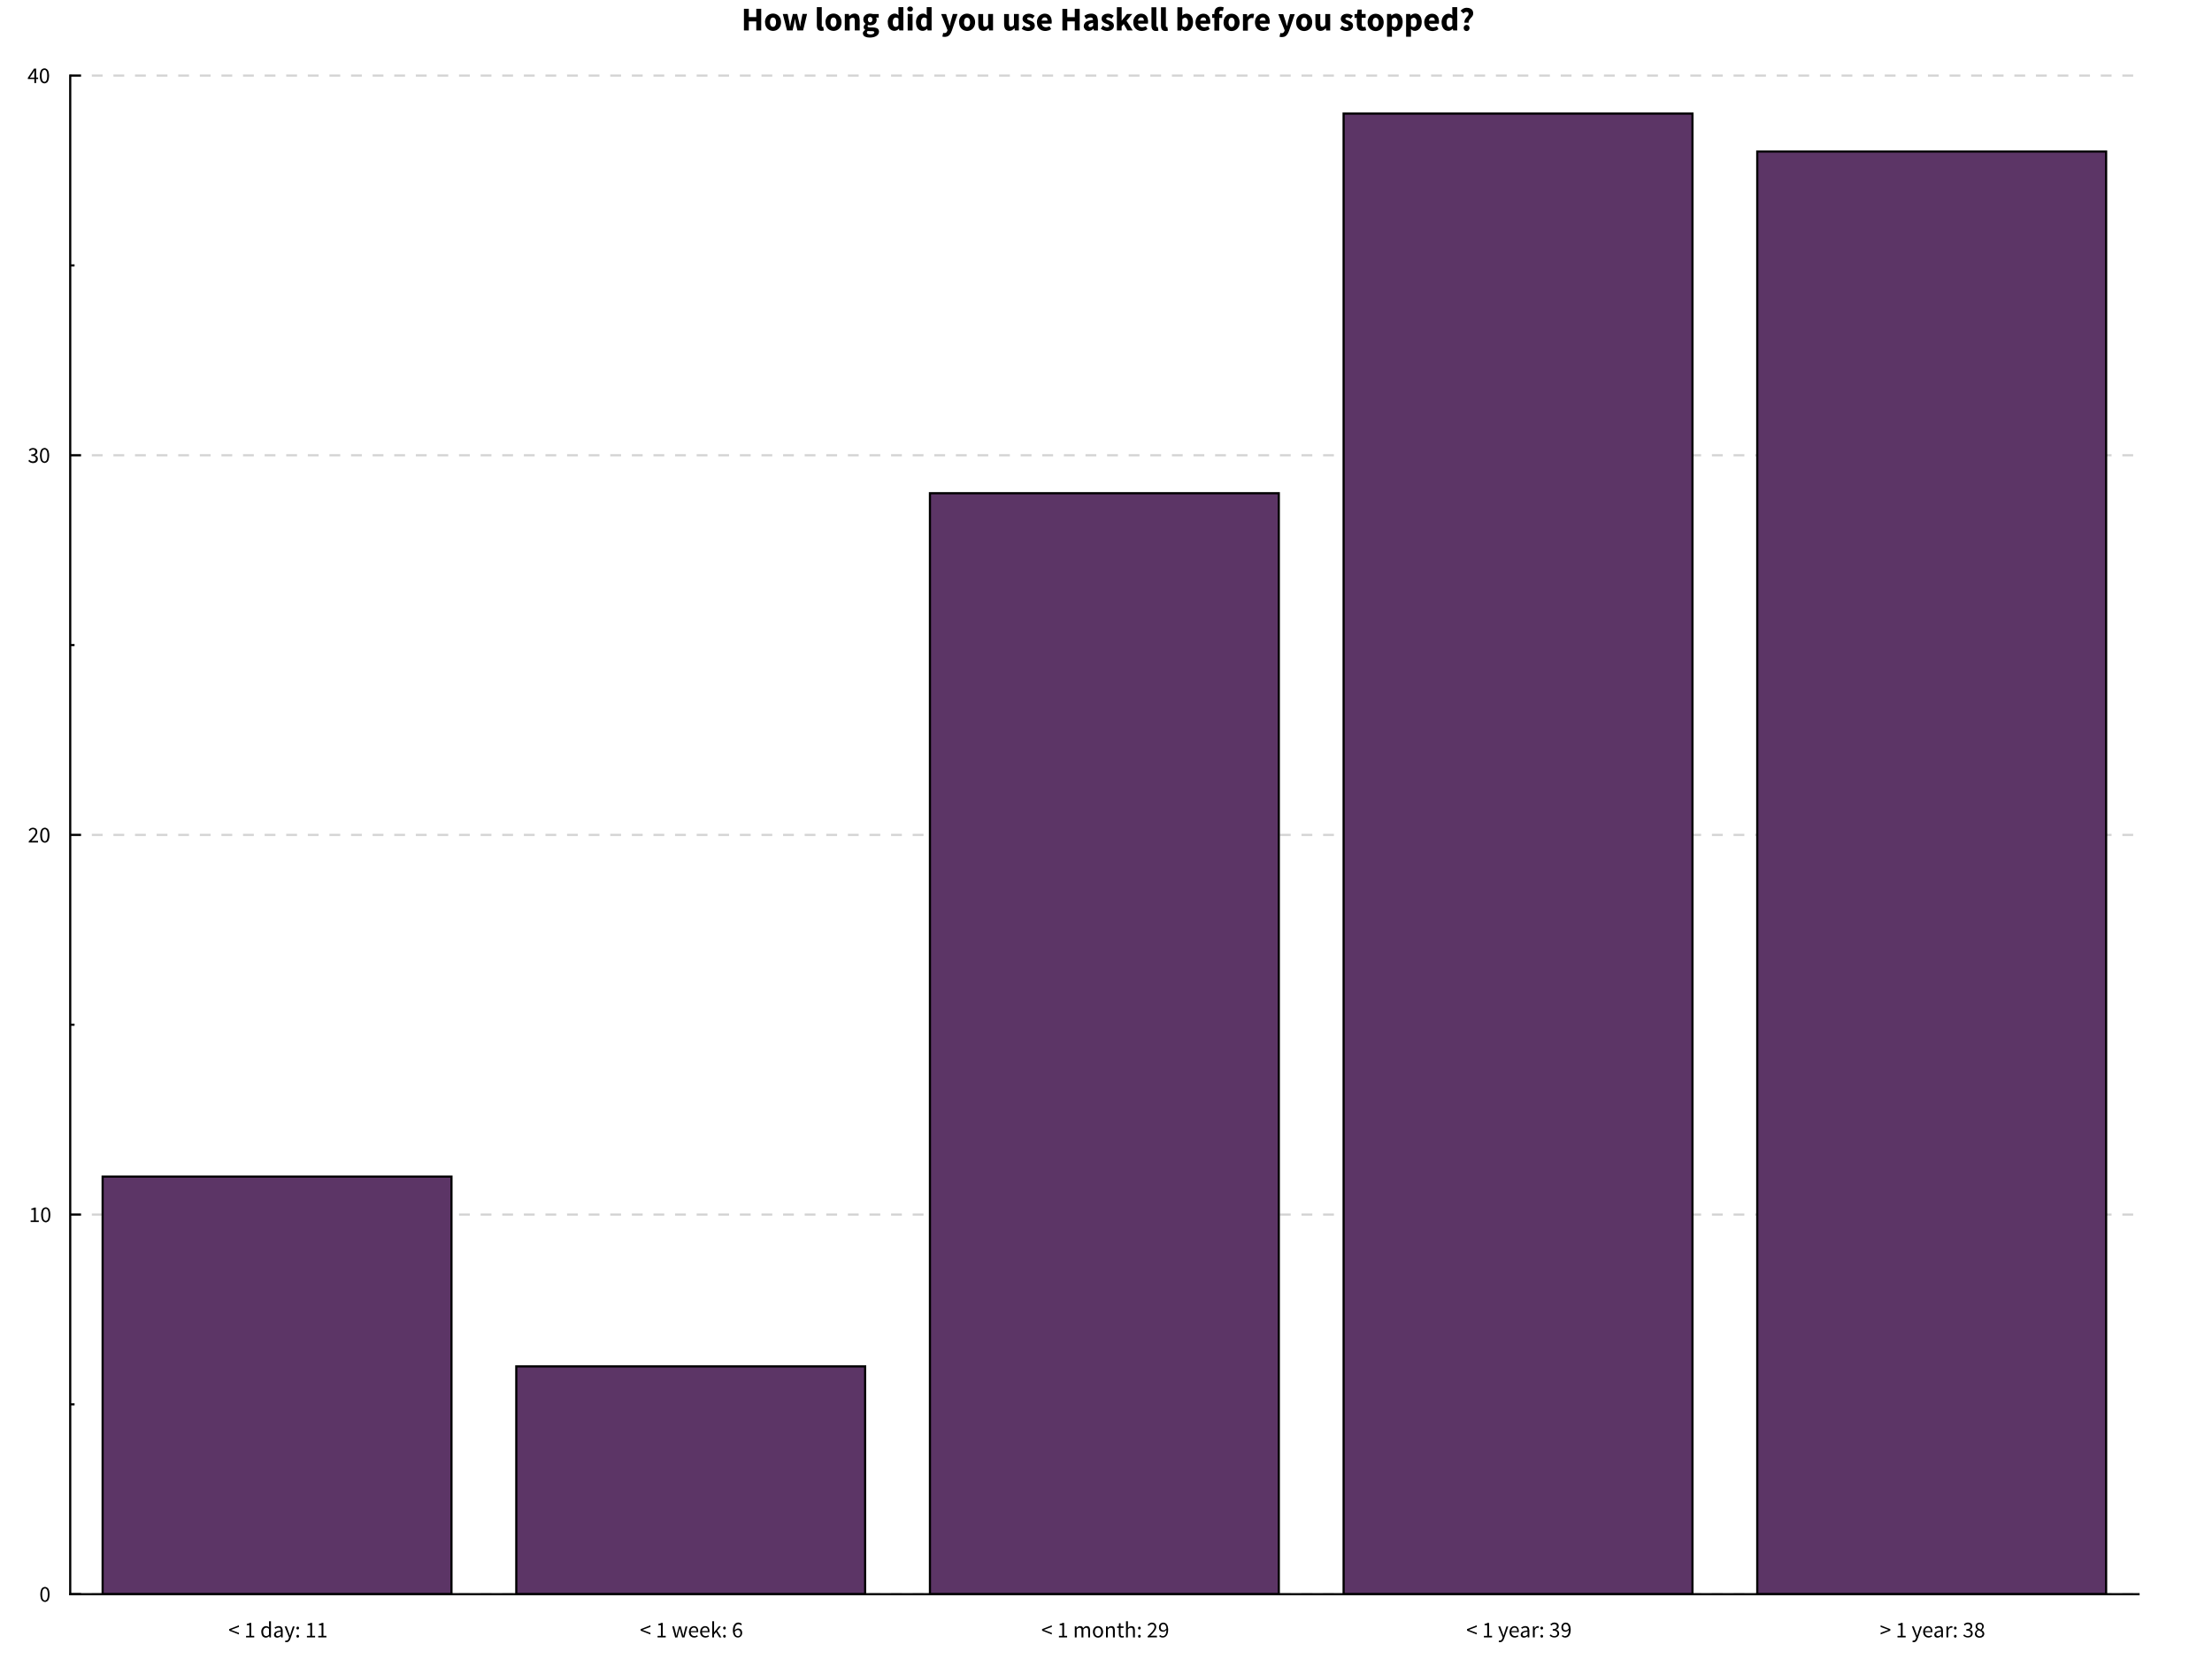 <svg xmlns="http://www.w3.org/2000/svg" stroke="#000" viewBox="0 0 1024 768" font-size="1"><path fill="#FFF" stroke="none" d="M0 0v768h1024V0z"/><path stroke="none" d="M343.196 14.102zm1.186-10.04h2.264v3.864h3.465V4.06h2.28v10.042h-2.28v-4.19h-3.46v4.19h-2.26V4.062zm9.194 10.04zm.554-3.82c0-.955.308-1.7.308-1.7.308-.748.824-1.257.824-1.257.516-.508 1.194-.777 1.194-.777.677-.27 1.4-.27 1.4-.27.725 0 1.395.27 1.395.27.67.27 1.19.777 1.19.777.52.51.83 1.256.83 1.256.31.75.31 1.71.31 1.71 0 .96-.31 1.7-.31 1.7-.3.75-.82 1.26-.82 1.26-.51.51-1.18.78-1.18.78-.67.27-1.39.27-1.39.27-.72 0-1.4-.27-1.4-.27-.68-.27-1.19-.77-1.19-.77-.51-.51-.82-1.25-.82-1.25-.3-.74-.3-1.7-.3-1.7zm0 0zm2.326 0c0 1 .346 1.586.346 1.586.347.586 1.055.586 1.055.586.693 0 1.047-.586 1.047-.586.355-.585.355-1.586.355-1.586 0-1-.36-1.586-.36-1.586-.36-.585-1.05-.585-1.05-.585-.71 0-1.06.59-1.06.59-.35.59-.35 1.59-.35 1.59zm5.544 3.82zm.37-7.64h2.248l.74 3.543c.092.57.17 1.124.17 1.124.076.55.168 1.14.168 1.14h.062c.107-.59.208-1.16.208-1.16.1-.57.238-1.11.238-1.11l.847-3.54h1.96l.87 3.54c.14.57.25 1.12.25 1.12l.23 1.14h.07c.11-.59.18-1.14.18-1.14.07-.56.18-1.13.18-1.13l.73-3.54h2.1l-1.83 7.64h-2.65l-.69-3.05c-.12-.54-.21-1.08-.21-1.08-.09-.54-.2-1.16-.2-1.16h-.06c-.11.61-.19 1.15-.19 1.15-.08.54-.19 1.08-.19 1.08l-.67 3.05h-2.59zm14.784 7.64zm1-10.796h2.265v8.516c0 .355.13.493.13.493.13.14.27.14.27.14h.13l.14-.032.28 1.68c-.19.076-.47.13-.47.13-.29.053-.67.053-.67.053-.59 0-.99-.184-.99-.184-.4-.185-.64-.516-.64-.516-.24-.33-.35-.8-.35-.8-.11-.47-.11-1.056-.11-1.056V3.306zm3.404 10.796zm.555-3.82c0-.955.308-1.7.308-1.7.31-.748.83-1.257.83-1.257.52-.508 1.2-.777 1.2-.777.68-.27 1.4-.27 1.4-.27.73 0 1.4.27 1.4.27.67.27 1.19.777 1.19.777.52.51.83 1.256.83 1.256.31.75.31 1.71.31 1.71 0 .96-.3 1.7-.3 1.7-.3.75-.82 1.26-.82 1.26-.52.51-1.19.78-1.19.78-.67.27-1.39.27-1.39.27-.72 0-1.4-.27-1.4-.27-.68-.27-1.19-.77-1.19-.77-.51-.51-.82-1.25-.82-1.25-.31-.74-.31-1.7-.31-1.7zm0 0zm2.325 0c0 1 .347 1.586.347 1.586.346.586 1.055.586 1.055.586.693 0 1.047-.586 1.047-.586.354-.585.354-1.586.354-1.586 0-1-.35-1.586-.35-1.586-.35-.585-1.04-.585-1.04-.585-.71 0-1.05.59-1.05.59-.34.59-.34 1.59-.34 1.59zm5.668 3.82zm1-7.64h1.85l.153.97h.06c.49-.46 1.07-.807 1.07-.807.58-.347 1.37-.347 1.37-.347 1.25 0 1.81.816 1.81.816.56.817.56 2.264.56 2.264v4.744h-2.27v-4.45c0-.833-.23-1.14-.23-1.14-.23-.31-.72-.31-.72-.31-.43 0-.74.194-.74.194-.31.192-.68.547-.68.547v5.16h-2.26v-7.64zm7.81 7.64zm2.386.954c0 .432.462.655.462.655.462.23 1.232.23 1.232.23.77 0 1.263-.27 1.263-.27.49-.27.49-.67.49-.67 0-.35-.3-.47-.3-.47-.3-.12-.87-.12-.87-.12h-.79c-.4 0-.65-.02-.65-.02-.25-.02-.43-.07-.43-.07-.42.37-.42.76-.42.76zm0 0zm-1.864.355c0-.92 1.094-1.54 1.094-1.54v-.06c-.308-.2-.508-.51-.508-.51-.2-.3-.2-.78-.2-.78 0-.41.246-.79.246-.79.246-.37.616-.64.616-.64v-.06c-.4-.28-.716-.79-.716-.79-.316-.51-.316-1.19-.316-1.19 0-.69.262-1.21.262-1.21.262-.51.7-.86.7-.86.44-.35 1.01-.51 1.01-.51.57-.17 1.185-.17 1.185-.17.68 0 1.19.19 1.19.19h2.79v1.64h-1.21c.11.17.18.44.18.44.07.27.07.57.07.57 0 .67-.23 1.15-.23 1.15-.23.48-.64.8-.64.8-.4.31-.95.47-.95.47-.54.15-1.18.15-1.18.15-.44 0-.92-.15-.92-.15-.15.13-.21.25-.21.25-.06.12-.06.33-.06.33 0 .29.26.43.26.43.26.14.9.14.9.14h1.2c1.42 0 2.17.45 2.17.45.75.46.75 1.49.75 1.49 0 .6-.3 1.1-.3 1.1-.3.5-.85.86-.85.86-.55.36-1.34.57-1.34.57-.78.21-1.77.21-1.77.21-.68 0-1.25-.12-1.25-.12-.58-.11-1.01-.35-1.01-.35-.44-.23-.68-.6-.68-.6-.24-.37-.24-.87-.24-.87zm0 0zm3.373-5.09c.45 0 .75-.31.75-.31.3-.31.3-.96.3-.96 0-.6-.3-.91-.3-.91-.3-.31-.74-.31-.74-.31-.44 0-.74.31-.74.31-.3.31-.3.93-.3.93 0 .65.3.96.3.96.3.32.75.32.75.32zm7.54 3.79zm.6-3.82c0-.94.27-1.68.27-1.68.27-.74.71-1.25.71-1.25.44-.51 1.02-.79 1.02-.79.58-.27 1.18-.27 1.18-.27.65 0 1.06.22 1.06.22.42.22.82.59.82.59l-.09-1.17V3.31h2.27V14.1h-1.85l-.15-.754h-.06c-.4.4-.94.67-.94.67-.54.27-1.09.27-1.09.27-.71 0-1.28-.278-1.28-.278-.58-.278-.98-.794-.98-.794-.41-.516-.63-1.255-.63-1.255-.22-.74-.22-1.68-.22-1.68zm0 0zm2.33-.03c0 1.14.36 1.66.36 1.66.37.53 1.03.53 1.03.53.37 0 .67-.15.67-.15.3-.15.58-.54.58-.54V8.62c-.3-.278-.63-.386-.63-.386-.32-.108-.63-.108-.63-.108-.54 0-.95.516-.95.516-.41.516-.41 1.61-.41 1.61zm5.9 3.85zm2.13-8.76c-.57 0-.94-.33-.94-.33-.37-.33-.37-.85-.37-.85 0-.52.37-.84.37-.84.37-.32.94-.32.94-.32.59 0 .95.32.95.32.36.32.36.85.36.85 0 .53-.36.86-.36.86-.36.33-.94.33-.94.33zm0 0zm-1.12 1.13h2.27v7.64h-2.26V6.47zm3.25 7.64zm.6-3.82c0-.94.27-1.68.27-1.68.27-.74.71-1.25.71-1.25.44-.52 1.02-.79 1.02-.79.58-.28 1.18-.28 1.18-.28.65 0 1.07.22 1.07.22.42.22.82.59.82.59L429 5.92V3.31h2.266V14.1h-1.85l-.15-.754h-.06c-.403.4-.94.67-.94.67-.54.27-1.095.27-1.095.27-.71 0-1.28-.278-1.28-.278-.58-.278-.99-.794-.99-.794-.4-.516-.63-1.255-.63-1.255-.22-.74-.22-1.68-.22-1.68zm0 0zm2.33-.03c0 1.14.37 1.66.37 1.66.36.53 1.03.53 1.03.53.37 0 .67-.15.67-.15.3-.15.58-.54.58-.54V8.62c-.31-.278-.63-.386-.63-.386-.32-.108-.63-.108-.63-.108-.54 0-.95.516-.95.516-.42.516-.42 1.61-.42 1.61zm9.11 3.85zm1.17 1.11l.25.07c.14.03.26.03.26.03.57 0 .88-.28.88-.28.31-.27.47-.72.47-.72l.11-.4-2.94-7.44h2.28L439 9.74c.17.525.308 1.064.308 1.064.14.54.293 1.11.293 1.11h.06l.26-1.087c.13-.55.27-1.09.27-1.09l.93-3.28h2.17l-2.64 7.717c-.27.72-.57 1.27-.57 1.27-.3.54-.69.903-.69.903-.39.363-.89.548-.89.548-.5.185-1.18.185-1.18.185-.35 0-.6-.04-.6-.04-.24-.038-.48-.115-.48-.115l.4-1.723zm6.73-1.1zm.56-3.82c0-.95.31-1.7.31-1.7.31-.75.83-1.26.83-1.26.52-.51 1.2-.77 1.2-.77.68-.27 1.4-.27 1.4-.27.73 0 1.4.27 1.4.27.67.27 1.19.78 1.19.78.52.51.83 1.26.83 1.26.31.75.31 1.7.31 1.7 0 .96-.31 1.7-.31 1.7-.31.75-.82 1.26-.82 1.26-.51.51-1.18.78-1.18.78-.67.27-1.39.27-1.39.27-.72 0-1.4-.27-1.4-.27-.68-.27-1.19-.78-1.19-.78-.51-.51-.82-1.26-.82-1.26-.31-.74-.31-1.7-.31-1.7zm0 0zm2.33 0c0 1 .35 1.59.35 1.59.35.59 1.06.59 1.06.59.7 0 1.05-.59 1.05-.59.36-.58.36-1.58.36-1.58 0-1-.35-1.58-.35-1.58-.35-.58-1.05-.58-1.05-.58-.71 0-1.05.59-1.05.59-.34.59-.34 1.59-.34 1.59zm5.67 3.82zm.92-7.64h2.27v4.45c0 .83.23 1.14.23 1.14.23.31.72.31.72.31.43 0 .73-.2.73-.2.29-.2.63-.64.63-.64V6.47h2.26v7.63h-1.84l-.17-1.063h-.05c-.49.584-1.05.915-1.05.915-.56.33-1.35.33-1.35.33-1.25 0-1.81-.815-1.81-.815-.56-.816-.56-2.264-.56-2.264v-4.74zm11.03 7.64zm.92-7.64h2.26v4.45c0 .83.24 1.14.24 1.14.23.31.72.31.72.31.43 0 .73-.2.73-.2.29-.2.63-.64.63-.64V6.47h2.27v7.63h-1.85l-.17-1.063h-.04c-.49.584-1.05.915-1.05.915-.56.33-1.34.33-1.34.33-1.25 0-1.81-.815-1.81-.815-.57-.816-.57-2.264-.57-2.264v-4.74zm7.82 7.64zm1.34-2.29c.53.4 1 .6 1 .6.48.2.97.2.97.2.51 0 .74-.17.74-.17.24-.16.24-.47.24-.47 0-.18-.13-.33-.13-.33-.13-.14-.36-.27-.36-.27-.22-.12-.5-.22-.5-.22-.27-.1-.57-.22-.57-.22-.35-.14-.7-.32-.7-.32-.35-.18-.64-.45-.64-.45-.29-.27-.48-.63-.48-.63-.18-.36-.18-.84-.18-.84 0-.52.21-.97.21-.97.21-.44.6-.75.6-.75.39-.3.93-.48.93-.48.54-.18 1.2-.18 1.2-.18.88 0 1.54.3 1.54.3.66.3 1.15.67 1.15.67l-1.01 1.35c-.42-.31-.82-.48-.82-.48-.4-.17-.8-.17-.8-.17-.86 0-.86.6-.86.6 0 .18.13.32.13.32.12.13.33.24.33.24.21.11.48.21.48.21l.56.21c.37.14.73.32.73.32.36.18.66.44.66.44.3.26.49.64.49.64.18.38.18.9.18.9 0 .52-.2.97-.2.97-.2.45-.6.78-.6.78-.4.33-.99.53-.99.53-.58.19-1.35.19-1.35.19-.76 0-1.55-.29-1.55-.29-.8-.29-1.38-.77-1.38-.77zm5.49 2.3zm.55-3.82c0-.92.31-1.67.31-1.67.31-.75.81-1.26.81-1.26.5-.51 1.15-.79 1.15-.79.65-.28 1.34-.28 1.34-.28.82 0 1.43.28 1.43.28.61.28 1.02.77 1.02.77.41.49.61 1.16.61 1.16.2.67.2 1.46.2 1.46 0 .31-.03.57-.03.57-.03.26-.06.39-.06.39h-4.58c.16.88.69 1.27.69 1.27.53.4 1.3.4 1.3.4.82 0 1.65-.5 1.65-.5l.76 1.37c-.58.4-1.3.63-1.3.63-.71.23-1.41.23-1.41.23-.82 0-1.52-.27-1.52-.27-.71-.27-1.23-.78-1.23-.78-.52-.51-.82-1.25-.82-1.25-.29-.74-.29-1.7-.29-1.7zm0 0zm4.93-.78c0-.66-.29-1.08-.29-1.08-.29-.42-.98-.42-.98-.42-.54 0-.95.36-.95.36-.41.36-.53 1.13-.53 1.13h2.76zm5.7 4.6zm1.17-10.05h2.26v3.86h3.47V4.06h2.28v10.042h-2.28v-4.19h-3.46v4.19h-2.26V4.062zM501 14.13zm.724-2.13c0-1.2 1.016-1.88 1.016-1.88 1.01-.69 3.27-.92 3.27-.92-.03-.51-.304-.81-.304-.81-.276-.3-.892-.3-.892-.3-.49 0-.983.19-.983.19-.5.186-1.05.51-1.05.51l-.8-1.495c.73-.444 1.54-.722 1.54-.722.81-.276 1.71-.276 1.71-.276 1.48 0 2.26.84 2.26.84.77.84.77 2.61.77 2.61v4.37h-1.85l-.17-.787h-.05c-.5.43-1.04.7-1.04.7-.55.27-1.2.27-1.2.27-.52 0-.94-.18-.94-.18-.42-.18-.71-.5-.71-.5-.29-.32-.46-.73-.46-.73-.17-.42-.17-.91-.17-.91zm0 0zm2.156-.17c0 .37.24.55.24.55.24.18.64.18.64.18.4 0 .68-.17.68-.17.276-.16.584-.47.584-.47v-1.34c-1.213.17-1.68.496-1.68.496-.46.324-.46.77-.46.77zm5.346 2.3zm1.34-2.3c.523.4 1 .6 1 .6.477.2.97.2.97.2.51 0 .74-.17.74-.17.23-.17.23-.47.23-.47 0-.18-.13-.33-.13-.33-.13-.14-.355-.27-.355-.27-.22-.12-.5-.22-.5-.22-.27-.1-.57-.22-.57-.22-.35-.14-.7-.32-.7-.32-.35-.183-.64-.453-.64-.453-.29-.27-.48-.63-.48-.63-.18-.36-.18-.84-.18-.84 0-.52.21-.97.21-.97.21-.443.6-.75.6-.75.39-.31.92-.485.92-.485.54-.17 1.2-.17 1.2-.17.88 0 1.54.3 1.54.3.67.3 1.16.67 1.16.67l-1.01 1.36c-.42-.31-.82-.48-.82-.48-.4-.17-.8-.17-.8-.17-.86 0-.86.6-.86.6 0 .18.13.31.13.31.13.13.33.24.33.24.21.11.48.21.48.21l.56.21c.37.14.73.315.73.315.37.173.67.434.67.434.3.26.49.64.49.64.19.38.19.9.19.9 0 .53-.2.97-.2.97-.2.45-.6.78-.6.78-.4.33-.99.52-.99.52-.58.19-1.35.19-1.35.19-.75 0-1.55-.29-1.55-.29-.794-.29-1.38-.77-1.38-.77zm5.48 2.3zm1-10.79h2.2V9.5h.06l2.42-3.033h2.46L521.5 9.61l2.88 4.49h-2.45l-1.722-2.98-.97 1.09v1.88h-2.2V3.3zm7.006 10.8zm.56-3.82c0-.92.31-1.67.31-1.67.31-.75.81-1.26.81-1.26.5-.52 1.14-.79 1.14-.79.65-.27 1.34-.27 1.34-.27.82 0 1.43.28 1.43.28.61.277 1.02.77 1.02.77.41.49.61 1.16.61 1.16.2.67.2 1.457.2 1.457 0 .307-.03.56-.03.56-.032.256-.062.394-.062.394h-4.58c.15.88.684 1.27.684 1.27.53.39 1.3.39 1.3.39.82 0 1.65-.5 1.65-.5l.756 1.37c-.58.4-1.3.63-1.3.63-.715.23-1.41.23-1.41.23-.814 0-1.52-.27-1.52-.27-.71-.27-1.23-.78-1.23-.78-.527-.51-.82-1.25-.82-1.25-.29-.74-.29-1.69-.29-1.69zm0 0zm4.93-.78c0-.66-.29-1.07-.29-1.07-.29-.42-.984-.42-.984-.42-.54 0-.945.37-.945.37-.41.36-.53 1.13-.53 1.13h2.754zm2.49 4.61zm1-10.79h2.27v8.52c0 .36.13.497.13.497.13.14.27.14.27.14h.13l.15-.03.28 1.68c-.18.076-.47.13-.47.13-.28.053-.67.053-.67.053-.58 0-.98-.185-.98-.185-.4-.19-.64-.52-.64-.52-.24-.33-.35-.8-.35-.8-.11-.47-.11-1.053-.11-1.053V3.31zm3.41 10.8zm1-10.792h2.27v8.52c0 .356.13.494.13.494.13.14.27.14.27.14h.13l.15-.03.275 1.68c-.185.08-.47.13-.47.13-.285.06-.67.06-.67.06-.585 0-.986-.183-.986-.183-.4-.19-.64-.52-.64-.52-.24-.33-.34-.8-.34-.8-.11-.47-.11-1.06-.11-1.06V3.31zm6.61 10.8zm1-10.795h2.27V6l-.06 1.17c.445-.4.96-.626.96-.626.517-.22 1.056-.22 1.056-.22.695 0 1.25.27 1.25.27.55.28.947.78.947.78.39.5.6 1.22.6 1.22.21.72.21 1.598.21 1.598 0 .99-.27 1.76-.27 1.76-.27.77-.724 1.3-.724 1.3-.45.53-1.03.81-1.03.81-.57.28-1.19.28-1.19.28-.51 0-1.02-.25-1.02-.25-.51-.25-.96-.74-.96-.74H547l-.183.8h-1.77V3.307zm0 0zm2.27 8.64c.31.276.616.384.616.384.31.11.6.11.6.11.588 0 1-.53 1-.53.418-.53.418-1.72.418-1.72 0-2.06-1.326-2.06-1.326-2.06-.67 0-1.31.69-1.31.69V12zm5.56 2.155zm.55-3.82c0-.92.31-1.67.31-1.67.31-.75.81-1.26.81-1.26.5-.52 1.147-.8 1.147-.8.64-.274 1.34-.274 1.34-.274.81 0 1.42.28 1.42.28.61.278 1.01.77 1.01.77.41.49.61 1.16.61 1.16.2.67.2 1.46.2 1.46 0 .31-.03.565-.03.565-.03.25-.06.39-.06.39h-4.58c.15.87.68 1.27.68 1.27.53.39 1.3.39 1.3.39.81 0 1.64-.51 1.64-.51l.76 1.37c-.58.4-1.3.63-1.3.63-.71.23-1.41.23-1.41.23-.81 0-1.52-.27-1.52-.27-.71-.27-1.23-.79-1.23-.79-.53-.51-.82-1.25-.82-1.25-.3-.74-.3-1.7-.3-1.7zm0 0zm4.93-.784c0-.66-.29-1.076-.29-1.076-.29-.42-.99-.42-.99-.42-.54 0-.942.36-.942.36-.41.36-.537 1.13-.537 1.13h2.76zm2.42 4.607zm5.31-9.04c-.43-.15-.782-.15-.782-.15-.42 0-.65.25-.65.25-.23.26-.23.84-.23.84v.46h1.37V8.3h-1.37v5.868h-2.267v-5.9h-1.016v-1.7l1.02-.073v-.42c0-.6.15-1.14.15-1.14.145-.54.484-.94.484-.94.34-.4.87-.63.87-.63.54-.23 1.31-.23 1.31-.23.48 0 .87.098.87.098.39.09.66.183.66.183zm-.212 9.04zm.55-3.82c0-.95.303-1.7.303-1.7.31-.74.826-1.25.826-1.25.51-.51 1.19-.78 1.19-.78.67-.27 1.4-.27 1.4-.27.72 0 1.39.27 1.39.27.67.27 1.18.78 1.18.78.52.51.82 1.26.82 1.26.31.74.31 1.7.31 1.7 0 .95-.31 1.7-.31 1.7-.31.75-.83 1.26-.83 1.26-.52.51-1.19.78-1.19.78-.67.27-1.39.27-1.39.27-.73 0-1.4-.27-1.4-.27-.68-.27-1.2-.78-1.2-.78-.52-.51-.82-1.25-.82-1.25-.3-.75-.3-1.7-.3-1.7zm0 0zm2.32 0c0 1 .343 1.59.343 1.59.35.59 1.056.59 1.056.59.69 0 1.05-.58 1.05-.58.35-.58.35-1.59.35-1.59 0-1-.36-1.59-.36-1.59-.35-.58-1.04-.58-1.04-.58-.71 0-1.05.59-1.05.59-.35.59-.35 1.59-.35 1.59zm5.664 3.82zm1-7.64h1.85l.154 1.34h.06c.415-.78 1-1.15 1-1.15.586-.37 1.17-.37 1.17-.37.324 0 .53.04.53.04.21.04.38.11.38.11l-.37 1.96c-.214-.06-.4-.09-.4-.09-.183-.03-.43-.03-.43-.03-.43 0-.9.31-.9.31-.47.31-.78 1.1-.78 1.1v4.44h-2.27v-7.7zm4.976 7.64zm.555-3.82c0-.92.31-1.67.31-1.67.31-.74.81-1.26.81-1.26.5-.52 1.15-.8 1.15-.8.645-.27 1.34-.27 1.34-.27.815 0 1.42.28 1.42.28.61.28 1.02.77 1.02.77.41.49.61 1.16.61 1.16.2.67.2 1.46.2 1.46 0 .31-.03.56-.03.56-.03.25-.06.39-.06.39h-4.574c.16.88.69 1.27.69 1.27.53.39 1.3.39 1.3.39.82 0 1.65-.51 1.65-.51l.75 1.37c-.58.4-1.3.63-1.3.63-.71.23-1.41.23-1.41.23-.81 0-1.52-.26-1.52-.26-.71-.27-1.23-.78-1.23-.78-.52-.51-.81-1.25-.81-1.25-.3-.74-.3-1.69-.3-1.69zm0 0zm4.93-.78c0-.66-.29-1.08-.29-1.08-.29-.41-.985-.41-.985-.41-.54 0-.947.36-.947.36-.41.36-.53 1.13-.53 1.13h2.76zm5.7 4.61zm1.17 1.11l.25.07c.14.03.26.03.26.03.57 0 .88-.27.88-.27.3-.27.46-.72.46-.72l.105-.4-2.95-7.44h2.28l1.08 3.26c.17.53.31 1.07.31 1.07.14.54.29 1.11.29 1.11h.07c.12-.54.252-1.09.252-1.09.13-.55.27-1.08.27-1.08l.92-3.28h2.17l-2.65 7.72c-.277.72-.58 1.27-.58 1.27-.3.54-.695.91-.695.91-.39.36-.89.54-.89.54-.5.18-1.18.18-1.18.18-.353 0-.6-.04-.6-.04-.246-.04-.48-.12-.48-.12l.4-1.73zm6.73-1.1zm.55-3.84c0-.95.31-1.7.31-1.7.31-.74.83-1.25.83-1.25.514-.51 1.19-.77 1.19-.77.68-.27 1.4-.27 1.4-.27.72 0 1.39.27 1.39.27.67.27 1.19.77 1.19.77.514.51.82 1.25.82 1.25.31.75.31 1.71.31 1.71 0 .96-.31 1.7-.31 1.7-.305.75-.82 1.26-.82 1.26-.52.51-1.19.78-1.19.78-.67.27-1.395.27-1.395.27-.73 0-1.41-.27-1.41-.27-.68-.27-1.19-.78-1.19-.78-.52-.51-.83-1.25-.83-1.25-.31-.74-.31-1.7-.31-1.7zm0 0zm2.326 0c0 1 .35 1.59.35 1.59.35.59 1.06.59 1.06.59.69 0 1.05-.59 1.05-.59.35-.59.35-1.59.35-1.59 0-1-.36-1.58-.36-1.58-.35-.58-1.04-.58-1.04-.58-.71 0-1.05.59-1.05.59-.35.59-.35 1.59-.35 1.59zm5.67 3.82zm.92-7.64h2.27v4.46c0 .83.23 1.14.23 1.14.23.31.72.31.72.31.43 0 .72-.2.72-.2.3-.2.63-.64.63-.64V6.5h2.27v7.63h-1.85l-.17-1.066h-.05c-.5.586-1.06.917-1.06.917-.56.33-1.35.33-1.35.33-1.25 0-1.81-.81-1.81-.81-.56-.81-.56-2.26-.56-2.26V6.47zm11.03 7.64zm1.34-2.29c.53.4 1 .6 1 .6.48.2.97.2.97.2.51 0 .74-.17.74-.17.23-.17.23-.47.23-.47 0-.18-.13-.33-.13-.33-.13-.14-.35-.27-.35-.27-.22-.12-.5-.22-.5-.22-.28-.1-.57-.22-.57-.22-.35-.14-.71-.32-.71-.32-.35-.18-.64-.45-.64-.45-.29-.27-.47-.63-.47-.63-.19-.36-.19-.84-.19-.84 0-.52.21-.97.21-.97.21-.44.59-.75.59-.75.38-.31.92-.49.92-.49.54-.17 1.2-.17 1.2-.17.88 0 1.54.3 1.54.3.67.3 1.16.67 1.16.67L625.3 8.7c-.414-.31-.815-.48-.815-.48-.4-.17-.8-.17-.8-.17-.86 0-.86.6-.86.6 0 .184.124.315.124.315.12.13.33.24.33.24.21.1.48.2.48.2l.56.208c.37.14.73.318.73.318.36.17.66.43.66.43.3.26.49.64.49.64.18.37.18.9.18.9 0 .52-.2.97-.2.97-.2.44-.6.77-.6.77-.4.33-.99.52-.99.52-.58.19-1.35.19-1.35.19-.76 0-1.55-.29-1.55-.29-.8-.29-1.38-.77-1.38-.77zm5.48 2.3zm1.31-5.87h-1.04V6.56l1.17-.09.26-2.035h1.88V6.47h1.83v1.77h-1.83v3.06c0 .646.26.93.26.93.27.285.72.285.72.285.19 0 .38-.046.38-.046.19-.05.35-.11.35-.11l.35 1.65c-.31.09-.72.18-.72.18-.42.09-.97.09-.97.09-.71 0-1.21-.22-1.21-.22-.5-.22-.82-.6-.82-.6-.31-.39-.46-.94-.46-.94-.14-.55-.14-1.21-.14-1.21V8.23zm4.44 5.87zm.56-3.82c0-.95.31-1.7.31-1.7.31-.74.83-1.25.83-1.25.52-.51 1.2-.77 1.2-.77.68-.27 1.4-.27 1.4-.27.73 0 1.4.27 1.4.27.67.27 1.18.78 1.18.78.51.51.82 1.25.82 1.25.31.75.31 1.7.31 1.7 0 .96-.31 1.7-.31 1.7-.31.75-.82 1.26-.82 1.26-.52.51-1.19.78-1.19.78-.67.27-1.39.27-1.39.27-.73 0-1.41-.27-1.41-.27-.68-.27-1.19-.78-1.19-.78-.51-.51-.82-1.25-.82-1.25-.3-.75-.3-1.7-.3-1.7zm0 0zm2.33 0c0 1 .35 1.59.35 1.59.35.59 1.06.59 1.06.59.7 0 1.05-.58 1.05-.58.35-.58.35-1.59.35-1.59 0-1-.35-1.58-.35-1.58-.35-.58-1.04-.58-1.04-.58-.71 0-1.06.58-1.06.58-.34.59-.34 1.59-.34 1.59zm5.67 3.82zm3.27.6V17h-2.27V6.47h1.85l.16.755h.06c.45-.4 1.01-.67 1.01-.67.56-.27 1.16-.27 1.16-.27.7 0 1.25.276 1.25.276.55.28.94.79.94.79.39.51.6 1.23.6 1.23.21.72.21 1.6.21 1.6 0 .99-.27 1.75-.27 1.75-.27.77-.72 1.3-.72 1.3-.45.54-1.03.81-1.03.81-.58.28-1.19.28-1.19.28-.49 0-.95-.21-.95-.21-.46-.21-.86-.59-.86-.59zm0 0zm0-2.75c.31.28.61.39.61.39.31.11.6.11.6.11.59 0 1.01-.53 1.01-.53.42-.53.42-1.72.42-1.72 0-2.06-1.33-2.06-1.33-2.06-.66 0-1.31.69-1.31.69V12zm5.56 2.16zm3.26.6V17h-2.26V6.46h1.85l.15.755h.06c.45-.4 1.01-.67 1.01-.67.57-.27 1.17-.27 1.17-.27.7 0 1.25.277 1.25.277.56.278.94.786.94.786.39.51.6 1.23.6 1.23.2.72.2 1.6.2 1.6 0 .987-.27 1.75-.27 1.75-.27.762-.72 1.294-.72 1.294-.45.533-1.03.81-1.03.81-.57.277-1.19.277-1.19.277-.49 0-.95-.21-.95-.21-.46-.21-.86-.59-.86-.59zm0 0zm0-2.76c.31.28.62.38.62.38.31.11.6.11.6.11.59 0 1-.53 1-.53.42-.53.42-1.72.42-1.72 0-2.06-1.32-2.06-1.32-2.06-.66 0-1.31.7-1.31.7V12zm5.56 2.15zm.56-3.82c0-.92.3-1.67.3-1.67.31-.75.81-1.26.81-1.26.5-.51 1.15-.79 1.15-.79.64-.28 1.34-.28 1.34-.28.81 0 1.42.28 1.42.28.61.27 1.02.77 1.02.77.41.49.61 1.16.61 1.16.2.67.2 1.45.2 1.45 0 .31-.03.57-.03.57-.03.25-.06.39-.06.39h-4.57c.15.88.69 1.27.69 1.27.53.4 1.3.4 1.3.4.82 0 1.65-.502 1.65-.502l.76 1.37c-.59.4-1.3.63-1.3.63-.72.23-1.41.23-1.41.23-.82 0-1.53-.27-1.53-.27-.71-.27-1.23-.784-1.23-.784-.52-.514-.81-1.25-.81-1.25-.29-.74-.29-1.7-.29-1.7zm0 0zm4.92-.78c0-.66-.29-1.08-.29-1.08-.29-.42-.98-.42-.98-.42-.54 0-.95.37-.95.37-.4.36-.53 1.13-.53 1.13h2.76zm2.5 4.61zm.6-3.82c0-.94.27-1.67.27-1.67.27-.74.71-1.26.71-1.26.44-.51 1.02-.79 1.02-.79.58-.28 1.18-.28 1.18-.28.65 0 1.06.22 1.06.22.42.21.82.58.82.58L672.3 6V3.3h2.27v10.8h-1.85l-.15-.754h-.06c-.4.4-.94.67-.94.67-.54.27-1.09.27-1.09.27-.71 0-1.29-.278-1.29-.278-.57-.278-.98-.794-.98-.794-.4-.516-.63-1.255-.63-1.255-.22-.74-.22-1.68-.22-1.68zm0 0zm2.33-.03c0 1.14.37 1.67.37 1.67.36.52 1.02.52 1.02.52.37 0 .67-.15.67-.15.3-.15.58-.54.58-.54v-3.2c-.3-.28-.63-.387-.63-.387-.32-.107-.63-.107-.63-.107-.54 0-.95.514-.95.514-.41.515-.41 1.61-.41 1.61zm5.9 3.85zm2.38-3.55c-.08-.52.04-.96.04-.96.12-.43.33-.8.33-.8.22-.37.49-.68.49-.68.27-.3.52-.59.52-.59.25-.28.41-.55.41-.55.16-.27.16-.56.16-.56 0-.47-.28-.72-.28-.72-.285-.25-.75-.25-.75-.25-.43 0-.76.2-.76.2-.33.21-.64.51-.64.51L676.14 5c.523-.63 1.232-1.016 1.232-1.016.708-.385 1.57-.385 1.57-.385.647 0 1.21.15 1.21.15.56.15.97.47.97.47.408.32.64.82.64.82.23.5.23 1.18.23 1.18 0 .47-.17.85-.17.85-.17.37-.423.7-.423.7-.26.32-.54.62-.54.62-.29.3-.53.62-.53.62-.24.32-.38.68-.38.68-.14.36-.1.82-.1.82h-1.99zm0 0zm-.37 2.33c0-.615.38-1.02.38-1.02.39-.41.97-.41.97-.41.59 0 .98.41.98.41.39.404.39 1.02.39 1.02 0 .6-.39 1.01-.39 1.01-.39.41-.98.41-.98.41-.58 0-.97-.41-.97-.41-.38-.41-.38-1.01-.38-1.01z"/><path fill="none" stroke="#D3D3D3" stroke-miterlimit="10" d="M32.505 738h957.482M32.505 562.25h957.482M32.505 386.5h957.482M32.505 210.75h957.482M32.505 35h957.482" stroke-dasharray="5 5"/><g fill="#5C3566" stroke-opacity="0" stroke-width="0" stroke-miterlimit="10" stroke-linejoin="bevel"><defs><clipPath id="a"><path d="M32.505 35v703h957.482V35z"/></clipPath></defs><g clip-path="url(#a)"><path stroke="none" d="M47.505 738V544.675h161.497V738z"/></g></g><g fill-opacity="0" stroke-miterlimit="10"><defs><clipPath id="b"><path d="M32.505 35v703h957.482V35z"/></clipPath></defs><g clip-path="url(#b)"><path fill="none" d="M47.505 738V544.675h161.497V738z"/></g></g><g fill="#5C3566" stroke-opacity="0" stroke-width="0" stroke-miterlimit="10" stroke-linejoin="bevel"><defs><clipPath id="c"><path d="M32.505 35v703h957.482V35z"/></clipPath></defs><g clip-path="url(#c)"><path stroke="none" d="M239.002 738V632.55h161.496V738z"/></g></g><g fill-opacity="0" stroke-miterlimit="10"><defs><clipPath id="d"><path d="M32.505 35v703h957.482V35z"/></clipPath></defs><g clip-path="url(#d)"><path fill="none" d="M239.002 738V632.55h161.496V738z"/></g></g><g fill="#5C3566" stroke-opacity="0" stroke-width="0" stroke-miterlimit="10" stroke-linejoin="bevel"><defs><clipPath id="e"><path d="M32.505 35v703h957.482V35z"/></clipPath></defs><g clip-path="url(#e)"><path stroke="none" d="M430.498 738V228.325h161.497V738z"/></g></g><g fill-opacity="0" stroke-miterlimit="10"><defs><clipPath id="f"><path d="M32.505 35v703h957.482V35z"/></clipPath></defs><g clip-path="url(#f)"><path fill="none" d="M430.498 738V228.325h161.497V738z"/></g></g><g fill="#5C3566" stroke-opacity="0" stroke-width="0" stroke-miterlimit="10" stroke-linejoin="bevel"><defs><clipPath id="g"><path d="M32.505 35v703h957.482V35z"/></clipPath></defs><g clip-path="url(#g)"><path stroke="none" d="M621.995 738V52.575H783.49V738z"/></g></g><g fill-opacity="0" stroke-miterlimit="10"><defs><clipPath id="h"><path d="M32.505 35v703h957.482V35z"/></clipPath></defs><g clip-path="url(#h)"><path fill="none" d="M621.995 738V52.575H783.49V738z"/></g></g><g fill="#5C3566" stroke-opacity="0" stroke-width="0" stroke-miterlimit="10" stroke-linejoin="bevel"><defs><clipPath id="i"><path d="M32.505 35v703h957.482V35z"/></clipPath></defs><g clip-path="url(#i)"><path stroke="none" d="M813.49 738V70.15h161.497V738z"/></g></g><g fill-opacity="0" stroke-miterlimit="10"><defs><clipPath id="j"><path d="M32.505 35v703h957.482V35z"/></clipPath></defs><g clip-path="url(#j)"><path fill="none" d="M813.49 738V70.15h161.497V738z"/></g></g><path fill="none" stroke-miterlimit="10" d="M32.505 738V35" stroke-linecap="square"/><path fill="none" stroke-miterlimit="10" d="M32.505 738h2m-2-87.875h2m-2-87.875h2m-2-87.875h2m-2-87.875h2m-2-87.875h2m-2-87.875h2m-2-87.875h2m-2-87.875h2m-2 703h5m-5-175.75h5m-5-175.75h5m-5-175.75h5m-5-175.75h5"/><path stroke="none" d="M18.21 741.445zm2.615.126c-1.02 0-1.586-.9-1.586-.9-.57-.9-.57-2.59-.57-2.59 0-1.69.57-2.57.57-2.57.56-.88 1.58-.88 1.58-.88 1.01 0 1.57.88 1.57.88.56.89.56 2.58.56 2.58 0 1.69-.57 2.6-.57 2.6-.57.91-1.58.91-1.58.91zm0 0zm0-.69c.294 0 .53-.16.53-.16.236-.16.41-.5.41-.5.173-.34.268-.87.268-.87.094-.53.094-1.26.094-1.26 0-.73-.094-1.26-.094-1.26-.095-.52-.268-.85-.268-.85-.173-.33-.41-.49-.41-.49-.236-.16-.53-.16-.53-.16-.294 0-.536.16-.536.16-.25.16-.42.49-.42.49-.18.33-.27.86-.27.86-.1.53-.1 1.26-.1 1.26 0 1.47.36 2.14.36 2.14.36.67.95.67.95.67zm-7.47-175.18zm.83-.71h1.535v-4.93H14.5v-.55c.463-.08.805-.2.805-.2.34-.12.614-.29.614-.29h.66V565h1.38v.714h-3.78V565zm4.39.72zm2.617.13c-1.02 0-1.586-.9-1.586-.9-.567-.9-.567-2.59-.567-2.59 0-1.69.56-2.57.56-2.57.56-.88 1.58-.88 1.58-.88 1.01 0 1.57.88 1.57.88.56.89.56 2.58.56 2.58 0 1.69-.57 2.6-.57 2.6-.57.91-1.58.91-1.58.91zm0 0zm0-.69c.294 0 .53-.16.53-.16.237-.16.41-.5.41-.5.174-.34.268-.87.268-.87.095-.53.095-1.27.095-1.27 0-.74-.095-1.26-.095-1.26-.094-.53-.268-.86-.268-.86-.173-.33-.41-.48-.41-.48-.236-.16-.53-.16-.53-.16-.294 0-.536.16-.536.16-.24.16-.414.49-.414.49-.174.33-.268.86-.268.86-.095.53-.095 1.26-.095 1.26 0 1.47.36 2.14.36 2.14.36.67.95.67.95.67zm-8.288-175.19zm.42-.51c.757-.75 1.345-1.36 1.345-1.36.58-.61.98-1.13.98-1.13.4-.52.61-.95.61-.95.21-.43.21-.84.21-.84 0-.58-.32-.94-.32-.94-.32-.37-.96-.37-.96-.37-.42.01-.78.24-.78.24-.36.24-.65.58-.65.58l-.5-.49c.42-.46.89-.74.89-.74.47-.28 1.13-.28 1.13-.28.93 0 1.47.54 1.47.54.53.54.53 1.43.53 1.43 0 .47-.2.95-.2.95-.2.48-.57.99-.57.99-.36.51-.86 1.06-.86 1.06-.5.56-1.1 1.18-1.1 1.18l.57-.04c.29-.02.55-.02.55-.02h1.94v.75H13.3v-.51zm4.8.52zm2.617.13c-1.01 0-1.58-.9-1.58-.9-.56-.9-.56-2.59-.56-2.59 0-1.69.57-2.57.57-2.57.57-.88 1.59-.88 1.59-.88 1.01 0 1.58.88 1.58.88.57.89.57 2.58.57 2.58 0 1.69-.56 2.59-.56 2.59-.56.91-1.57.91-1.57.91zm0 0zm0-.69c.3 0 .53-.16.53-.16.24-.16.41-.5.41-.5.18-.34.27-.87.27-.87.1-.53.1-1.26.1-1.26 0-.73-.09-1.26-.09-1.26-.09-.52-.27-.85-.27-.85-.17-.33-.41-.49-.41-.49-.23-.16-.53-.16-.53-.16-.29 0-.53.16-.53.16-.24.16-.41.49-.41.49-.17.33-.26.86-.26.86-.09.52-.09 1.26-.09 1.26 0 1.47.36 2.14.36 2.14.36.67.95.67.95.67zM12.8 214.2zm.72-1.387c.307.31.71.55.71.55.406.24 1 .24 1 .24.61 0 1-.33 1-.33.39-.33.39-.9.39-.9 0-.296-.11-.54-.11-.54-.11-.25-.362-.428-.362-.428-.25-.18-.66-.273-.66-.273-.41-.095-1.01-.095-1.01-.095v-.66c.536 0 .9-.096.9-.096.36-.09.587-.26.587-.26.226-.17.32-.4.32-.4.095-.23.095-.49.095-.49 0-.49-.31-.77-.31-.77-.31-.28-.84-.28-.84-.28-.42 0-.773.19-.773.19-.352.19-.656.5-.656.5l-.46-.54c.39-.37.86-.6.86-.6.47-.23 1.07-.23 1.07-.23.44 0 .81.11.81.11.37.12.64.33.64.33.27.22.42.54.42.54.15.32.15.72.15.72 0 .61-.33 1-.33 1-.33.39-.88.6-.88.6v.04c.31.08.57.22.57.22.26.14.46.36.46.36.2.22.31.5.31.5.11.29.11.63.11.63 0 .44-.17.8-.17.8-.17.36-.47.61-.47.61-.3.25-.69.38-.69.38-.4.13-.86.13-.86.13-.4 0-.73-.08-.73-.08-.33-.08-.6-.21-.6-.21-.27-.13-.49-.3-.49-.3-.22-.17-.38-.36-.38-.36zm4.51 1.38zm2.616.12c-1.02 0-1.587-.902-1.587-.902-.57-.9-.57-2.59-.57-2.59 0-1.69.56-2.57.56-2.57.56-.88 1.58-.88 1.58-.88 1.01 0 1.57.88 1.57.88.57.88.57 2.58.57 2.58 0 1.69-.57 2.6-.57 2.6-.57.9-1.58.9-1.58.9zm0 0zm0-.692c.294 0 .53-.16.53-.16.236-.16.41-.5.41-.5.173-.34.268-.87.268-.87.095-.53.095-1.26.095-1.26 0-.73-.1-1.26-.1-1.26-.1-.52-.27-.85-.27-.85-.18-.33-.41-.49-.41-.49-.24-.16-.53-.16-.53-.16-.3 0-.54.16-.54.16-.24.16-.42.49-.42.49-.18.33-.27.86-.27.86-.1.53-.1 1.26-.1 1.26 0 1.47.36 2.14.36 2.14.36.67.95.67.95.67zm-7.94-175.18zm3.19-2.54v-1.94c0-.27.018-.64.018-.64.016-.37.037-.64.037-.64h-.04c-.12.24-.26.48-.26.48-.13.24-.28.48-.28.48l-1.56 2.29h2.1zm0 0zm1.735.7h-.91v1.85h-.82V36.6h-3.01v-.568l2.87-4.288h.97v4.16h.92v.693zm.3 1.85zm2.62.13c-1.02 0-1.58-.9-1.58-.9-.56-.9-.56-2.59-.56-2.59 0-1.69.57-2.57.57-2.57.57-.88 1.59-.88 1.59-.88 1.01 0 1.58.88 1.58.88.57.89.57 2.58.57 2.58 0 1.69-.56 2.6-.56 2.6-.56.9-1.57.9-1.57.9zm0 0zm0-.69c.3 0 .53-.16.53-.16.24-.16.41-.5.41-.5.18-.34.27-.87.27-.87.1-.53.1-1.26.1-1.26 0-.73-.09-1.26-.09-1.26-.09-.52-.27-.85-.27-.85-.17-.33-.4-.49-.4-.49-.24-.16-.53-.16-.53-.16-.29 0-.54.16-.54.16-.24.16-.41.49-.41.49-.17.33-.26.85-.26.85-.09.53-.09 1.26-.09 1.26 0 1.47.37 2.14.37 2.14.36.67.95.67.95.67z"/><path fill="none" stroke-miterlimit="10" d="M32.505 738h957.482" stroke-linecap="square"/><path stroke="none" d="M105.748 758zm.357-3.834l4.507-1.765v.75l-2.217.82-1.407.53v.04l1.407.53 2.217.82v.75l-4.507-1.76v-.69zM113.09 758zm.83-.714h1.534v-4.937h-1.218v-.56c.462-.09.803-.21.803-.21.34-.12.61-.29.61-.29h.66v5.99h1.38v.72h-3.78v-.72zm6.513.714zm.494-2.542c0-.62.184-1.12.184-1.12.19-.498.49-.844.49-.844.31-.347.71-.536.71-.536.4-.19.84-.19.84-.19.44 0 .77.158.77.158.33.158.67.43.67.43l-.04-.87v-1.965h.88V758h-.71l-.07-.6h-.03c-.3.295-.7.51-.7.51-.39.216-.84.216-.84.216-.96 0-1.54-.693-1.54-.693-.57-.693-.57-1.975-.57-1.975zm0 0zm.893-.01c0 .924.367 1.44.367 1.44.368.513 1.04.513 1.04.513.357 0 .672-.17.672-.17.31-.17.63-.53.63-.53v-2.67c-.33-.29-.63-.41-.63-.41-.3-.12-.62-.12-.62-.12-.31 0-.58.14-.58.14-.27.15-.47.4-.47.4-.2.26-.32.62-.32.62-.12.36-.12.8-.12.8zm4.443 2.552zm.61-1.323c0-.84.75-1.287.75-1.287.75-.447 2.39-.625 2.39-.625 0-.242-.047-.473-.047-.473-.048-.23-.168-.41-.168-.41-.12-.178-.32-.29-.32-.29-.2-.11-.516-.11-.516-.11-.45 0-.835.17-.835.17-.383.167-.688.377-.688.377l-.35-.6c.35-.23.87-.45.87-.45.51-.22 1.13-.22 1.13-.22.93 0 1.35.57 1.35.57.42.57.42 1.53.42 1.53V758h-.72l-.08-.61h-.02c-.37.306-.8.52-.8.52-.43.216-.9.216-.9.216-.65 0-1.08-.378-1.08-.378-.43-.378-.43-1.07-.43-1.07zm0 0zm.85-.064c0 .442.257.63.257.63.258.19.636.19.636.19.367 0 .698-.173.698-.173.33-.174.7-.51.7-.51v-1.418c-.642.084-1.083.2-1.083.2-.44.115-.7.273-.7.273-.27.157-.38.362-.38.362-.11.205-.11.446-.11.446zM131.64 758zm.516 1.408l.19.047.198.026c.442 0 .72-.31.72-.31.278-.31.436-.78.436-.78l.115-.38-2.048-5.11h.893l1.04 2.83c.115.34.247.71.247.71.13.37.246.73.246.73h.042c.116-.34.22-.72.22-.72.106-.38.21-.71.21-.71l.915-2.82h.84l-1.922 5.53c-.136.38-.304.7-.304.7-.17.33-.4.56-.4.56-.23.24-.525.38-.525.38-.3.14-.69.14-.69.14-.18 0-.33-.02-.33-.02-.15-.02-.28-.08-.28-.08l.17-.68zm4.39-1.408zm.683-4.317c0-.305.18-.49.18-.49.18-.182.44-.182.44-.182.25 0 .43.19.43.19.18.19.18.49.18.49 0 .28-.19.47-.19.47-.19.19-.44.19-.44.19-.26 0-.45-.18-.45-.18-.19-.18-.19-.46-.19-.46zm0 0zm0 3.792c0-.305.18-.49.18-.49.18-.182.44-.182.44-.182.25 0 .43.183.43.183.18.184.18.49.18.49 0 .282-.19.466-.19.466-.19.184-.44.184-.44.184-.26 0-.45-.184-.45-.184-.19-.184-.19-.467-.19-.467zm4.05.525zm.83-.714h1.53v-4.937h-1.22v-.56c.46-.09.8-.21.8-.21.34-.12.61-.29.61-.29h.66v5.99h1.38v.72h-3.78v-.72zm4.39.714zm.83-.714h1.53v-4.937h-1.22v-.56c.46-.09.8-.21.8-.21.34-.12.61-.29.61-.29h.66v5.99h1.39v.72h-3.78v-.72zm148.92.714zm.35-3.834l4.5-1.765v.75l-2.22.82-1.41.53v.04l1.4.53 2.22.82v.75l-4.51-1.76v-.69zm7 3.834zm.83-.714h1.53v-4.937h-1.22v-.56c.46-.09.8-.21.8-.21.34-.12.61-.29.61-.29h.66v5.99h1.38v.72h-3.78v-.72zm6.51.714zm.25-5.105h.88l.75 2.952.16.714.15.71h.04l.17-.71.18-.71.79-2.95h.84l.8 2.95.19.72c.09.35.17.71.17.71h.04c.08-.35.15-.7.15-.7.07-.34.15-.71.15-.71l.74-2.95h.82l-1.37 5.1h-1.05l-.74-2.74c-.1-.37-.18-.72-.18-.72-.08-.35-.18-.74-.18-.74h-.05c-.08.39-.17.75-.17.75-.09.37-.19.73-.19.73l-.72 2.73h-1zm7.25 5.105zm.48-2.542c0-.63.19-1.13.19-1.13.19-.498.51-.845.51-.845.32-.346.73-.53.73-.53.41-.184.85-.184.85-.184.48 0 .87.16.87.16.38.17.64.48.64.48.26.31.39.75.39.75.13.44.13.98.13.98 0 .28-.03.47-.03.47h-3.44c.06.83.51 1.31.51 1.31.46.48 1.19.48 1.19.48.37 0 .68-.11.68-.11.31-.11.6-.29.6-.29l.3.56c-.34.21-.75.37-.75.37-.41.16-.94.16-.94.16-.52 0-.96-.19-.96-.19-.45-.19-.78-.53-.78-.53-.33-.34-.52-.84-.52-.84-.19-.5-.19-1.13-.19-1.13zm0 0zm3.57-.39c0-.786-.33-1.2-.33-1.2-.33-.416-.93-.416-.93-.416-.28 0-.52.11-.52.11-.25.11-.45.315-.45.315-.2.205-.33.504-.33.504-.14.3-.18.69-.18.69h2.73zm1.16 2.932zm.48-2.542c0-.63.19-1.13.19-1.13.19-.498.51-.845.51-.845.32-.346.73-.53.73-.53.41-.184.85-.184.85-.184.48 0 .87.16.87.16.38.17.64.48.64.48.26.31.39.75.39.75.13.44.13.98.13.98 0 .28-.03.47-.03.47h-3.45c.05.83.51 1.31.51 1.31.45.48 1.19.48 1.19.48.36 0 .67-.11.67-.11.31-.11.59-.29.59-.29l.3.56c-.34.21-.75.37-.75.37-.41.16-.94.16-.94.16-.52 0-.96-.19-.96-.19-.45-.19-.78-.53-.78-.53-.33-.34-.52-.84-.52-.84-.19-.5-.19-1.13-.19-1.13zm0 0zm3.57-.39c0-.786-.33-1.2-.33-1.2-.33-.416-.93-.416-.93-.416-.28 0-.52.11-.52.11-.25.11-.45.315-.45.315-.2.205-.33.504-.33.504-.14.3-.18.69-.18.69h2.73zm1.16 2.932zm.86-7.48h.85v5.064h.03l2.17-2.69h.95l-1.71 2.05 1.94 3.056H333l-1.49-2.458-.96 1.113V758h-.85v-7.48zm4.34 7.48zm.69-4.317c0-.305.19-.49.19-.49.18-.182.44-.182.44-.182.25 0 .43.19.43.19.19.19.19.49.19.49 0 .28-.18.47-.18.47-.18.19-.43.19-.43.19-.27 0-.45-.18-.45-.18-.18-.18-.18-.46-.18-.46zm0 0zm0 3.792c0-.305.19-.49.19-.49.18-.182.44-.182.44-.182.25 0 .43.183.43.183.19.184.19.49.19.49 0 .282-.18.466-.18.466-.18.184-.43.184-.43.184-.27 0-.45-.184-.45-.184-.18-.184-.18-.467-.18-.467zm4.06.525zm2.81-.557c.25 0 .46-.105.46-.105.21-.105.36-.3.36-.3.16-.193.24-.46.24-.46.09-.27.09-.605.09-.605 0-.662-.31-1.04-.31-1.04-.31-.378-.94-.378-.94-.378-.32 0-.69.204-.69.204-.37.2-.71.67-.71.67.08.98.46 1.49.46 1.49.37.51 1.01.51 1.01.51zm0 0zm1.37-5.02c-.21-.242-.5-.384-.5-.384-.29-.15-.61-.15-.61-.15-.35 0-.66.14-.66.14-.32.14-.56.48-.56.48-.25.33-.39.87-.39.87-.15.54-.16 1.34-.16 1.34.31-.39.73-.62.73-.62.42-.23.83-.23.83-.23.87 0 1.39.51 1.39.51.52.51.52 1.55.52 1.55 0 .48-.16.88-.16.88-.16.39-.43.67-.43.67-.28.28-.63.44-.63.44-.36.15-.77.15-.77.15-.49 0-.92-.2-.92-.2-.42-.2-.73-.61-.73-.61-.31-.4-.49-1.01-.49-1.01-.18-.6-.18-1.41-.18-1.41 0-1.01.21-1.72.21-1.72.21-.71.57-1.15.57-1.15.35-.45.81-.65.81-.65.46-.21.96-.21.96-.21.55 0 .94.2.94.2.39.2.68.51.68.51zM482.04 758zm.36-3.834l4.51-1.765v.75l-2.215.82-1.407.53v.04l1.408.53 2.217.82v.75l-4.505-1.76v-.69zm6.99 3.834zm.83-.714h1.535v-4.937h-1.216v-.56c.46-.09.8-.21.8-.21.34-.12.61-.29.61-.29h.66v5.99H494v.72h-3.783v-.72zm6.513.714zm.86-5.105h.713l.073.735h.03c.33-.367.73-.614.73-.614.39-.247.85-.247.85-.247.59 0 .92.25.92.25.33.26.48.72.48.72.4-.44.8-.71.8-.71.4-.27.88-.27.88-.27.78 0 1.17.5 1.17.5.38.5.38 1.49.38 1.49V758h-.86v-3.12c0-.724-.23-1.045-.23-1.045-.23-.32-.72-.32-.72-.32-.58 0-1.28.788-1.28.788V758h-.87v-3.12c0-.724-.23-1.045-.23-1.045-.24-.32-.73-.32-.73-.32-.58 0-1.28.788-1.28.788V758h-.86v-5.105zm7.85 5.105zm.482-2.542c0-.64.196-1.14.196-1.14.2-.5.52-.845.52-.845.33-.347.75-.525.75-.525.43-.18.9-.18.9-.18.48 0 .9.18.9.18.43.178.75.525.75.525.33.346.52.845.52.845.2.5.2 1.14.2 1.14 0 .63-.19 1.13-.19 1.13-.19.498-.52.84-.52.84-.32.34-.75.52-.75.52-.42.178-.9.178-.9.178-.47 0-.89-.18-.89-.18-.42-.177-.75-.52-.75-.52-.33-.34-.52-.84-.52-.84-.19-.498-.19-1.128-.19-1.128zm0 0zm.895 0c0 .44.105.798.105.798.104.357.298.615.298.615.194.26.467.4.467.4.272.15.6.15.6.15.323 0 .596-.14.596-.14.272-.14.466-.4.466-.4.195-.25.3-.61.3-.61.105-.35.105-.8.105-.8 0-.44-.106-.8-.106-.8-.1-.36-.3-.62-.3-.62-.19-.26-.46-.4-.46-.4-.27-.14-.6-.14-.6-.14-.32 0-.6.14-.6.14-.27.14-.47.41-.47.41-.19.26-.3.63-.3.63-.1.37-.1.81-.1.81zm4.31 2.542zm.863-5.105h.714l.07.735h.03c.37-.367.776-.614.776-.614.404-.247.94-.247.94-.247.808 0 1.18.5 1.18.5.374.5.374 1.49.374 1.49V758h-.86v-3.12c0-.724-.23-1.045-.23-1.045-.23-.32-.737-.32-.737-.32-.4 0-.7.2-.7.2-.302.2-.69.588-.69.588V758H512v-5.105zM516.88 758zm1.008-4.4h-.756v-.653l.79-.052.106-1.43h.725v1.43h1.378v.704h-1.37v2.83c0 .47.18.73.18.73.17.25.62.25.62.25.14 0 .3-.04.3-.04.16-.05.28-.1.28-.1l.17.65c-.21.07-.45.13-.45.13-.24.05-.49.05-.49.05-.41 0-.68-.13-.68-.13-.28-.13-.45-.35-.45-.35-.17-.22-.24-.54-.24-.54-.07-.32-.07-.7-.07-.7v-2.82zm2.542 4.4zm.86-7.48h.863v2.04l-.03 1.05c.367-.347.766-.594.766-.594.4-.247.93-.247.93-.247.81 0 1.18.5 1.18.5.37.5.37 1.49.37 1.49V758h-.86v-3.12c0-.725-.24-1.045-.24-1.045-.23-.32-.74-.32-.74-.32-.4 0-.71.2-.71.2-.31.2-.69.587-.69.587V758h-.86v-7.48zm4.854 7.48zm.69-4.317c0-.305.184-.49.184-.49.184-.182.446-.182.446-.182.25 0 .435.19.435.19.18.19.18.49.18.49 0 .28-.18.47-.18.47-.18.19-.44.19-.44.19-.27 0-.45-.18-.45-.18-.19-.18-.19-.46-.19-.46zm0 0zm0 3.792c0-.305.184-.49.184-.49.184-.182.446-.182.446-.182.25 0 .435.183.435.183.18.184.18.49.18.49 0 .282-.18.466-.18.466-.18.184-.44.184-.44.184-.27 0-.45-.184-.45-.184-.19-.184-.19-.467-.19-.467zm4.055.525zm.42-.515c.75-.756 1.34-1.365 1.34-1.365.59-.61.99-1.13.99-1.13.4-.52.61-.955.61-.955.21-.436.21-.846.21-.846 0-.58-.32-.95-.32-.95-.32-.37-.96-.37-.96-.37-.42 0-.78.23-.78.23-.36.23-.65.57-.65.57l-.5-.5c.42-.46.89-.74.89-.74.47-.28 1.13-.28 1.13-.28.93 0 1.47.54 1.47.54.53.54.53 1.43.53 1.43 0 .47-.21.95-.21.95-.21.48-.57.98-.57.98-.36.51-.86 1.06-.86 1.06-.5.55-1.1 1.17-1.1 1.17l.57-.04c.29-.02.55-.02.55-.02h1.94v.75h-4.33v-.52zm4.8.515zm2.47-3.256c.32 0 .69-.205.69-.205.37-.21.71-.69.71-.69-.09-.99-.47-1.49-.47-1.49-.38-.51-1.02-.51-1.02-.51-.24 0-.46.1-.46.1-.22.1-.37.3-.37.3-.16.19-.25.46-.25.46-.09.27-.09.6-.09.6 0 .66.3 1.04.3 1.04.3.37.93.37.93.37zm0 0zm-1.45 2.132c.21.242.5.39.5.39.28.146.6.146.6.146.36 0 .67-.147.67-.147.31-.147.55-.49.55-.49.24-.34.39-.886.39-.886.14-.55.15-1.36.15-1.36-.32.4-.74.63-.74.63-.42.23-.84.23-.84.23-.87 0-1.39-.52-1.39-.52-.52-.52-.52-1.56-.52-1.56 0-.49.16-.88.16-.88.16-.4.42-.68.42-.68.27-.28.63-.44.63-.44.36-.16.76-.16.76-.16.49 0 .92.2.92.2.42.2.73.6.73.6.31.4.48 1.01.48 1.01.17.6.17 1.41.17 1.41 0 1.01-.21 1.72-.21 1.72-.21.71-.57 1.15-.57 1.15-.35.44-.81.65-.81.65-.46.2-.96.2-.96.2-.54 0-.94-.2-.94-.2-.41-.2-.68-.51-.68-.51zM678.77 758zm.357-3.834l4.504-1.765v.75l-2.21.82-1.41.53v.04l1.41.53 2.22.82v.75l-4.5-1.76v-.69zM686.11 758zm.83-.714h1.533v-4.937h-1.218v-.56c.46-.09.802-.21.802-.21.34-.12.615-.29.615-.29h.66v5.99h1.388v.72h-3.78v-.72zm6.512.714zm.515 1.408l.19.047.2.026c.44 0 .72-.31.72-.31.277-.31.435-.78.435-.78l.115-.38-2.047-5.11h.893l1.04 2.83c.115.34.247.71.247.71.13.37.246.73.246.73h.04c.115-.34.22-.72.22-.72.105-.38.21-.71.21-.71l.914-2.82h.84l-1.922 5.53c-.137.38-.305.7-.305.7-.17.33-.4.56-.4.56-.23.24-.525.38-.525.38-.294.14-.683.14-.683.14-.18 0-.326-.02-.326-.02-.15-.02-.28-.08-.28-.08l.17-.68zm4.35-1.408zm.483-2.542c0-.63.194-1.13.194-1.13.194-.498.515-.845.515-.845.32-.346.73-.53.73-.53.41-.184.85-.184.85-.184.48 0 .86.16.86.16.38.17.64.48.64.48.25.31.39.75.39.75.13.44.13.98.13.98 0 .28-.03.47-.03.47h-3.45c.05.83.51 1.31.51 1.31.45.48 1.19.48 1.19.48.37 0 .68-.11.68-.11.31-.11.59-.29.59-.29l.3.56c-.34.21-.75.37-.75.37-.41.16-.94.16-.94.16-.52 0-.96-.19-.96-.19-.45-.19-.78-.53-.78-.53-.33-.34-.52-.84-.52-.84-.19-.5-.19-1.13-.19-1.13zm0 0zm3.57-.39c0-.786-.33-1.2-.33-1.2-.33-.416-.93-.416-.93-.416-.273 0-.52.11-.52.11-.246.11-.446.315-.446.315-.2.205-.33.504-.33.504-.132.3-.174.69-.174.69h2.73zm1.01 2.932zm.61-1.323c0-.84.75-1.287.75-1.287.75-.447 2.39-.625 2.39-.625 0-.242-.048-.473-.048-.473-.047-.23-.168-.41-.168-.41-.12-.178-.32-.29-.32-.29-.2-.11-.515-.11-.515-.11-.46 0-.84.17-.84.17-.39.167-.69.377-.69.377l-.35-.6c.36-.23.87-.45.87-.45.51-.22 1.13-.22 1.13-.22.93 0 1.35.57 1.35.57.42.57.42 1.53.42 1.53V758h-.72l-.07-.61h-.02c-.37.306-.8.52-.8.52-.43.216-.9.216-.9.216-.65 0-1.08-.378-1.08-.378-.43-.378-.43-1.07-.43-1.07zm0 0zm.85-.064c0 .442.257.63.257.63.258.19.636.19.636.19.368 0 .7-.173.7-.173.33-.174.697-.51.697-.51v-1.418c-.64.084-1.08.2-1.08.2-.443.115-.71.273-.71.273-.268.157-.384.362-.384.362-.118.205-.118.446-.118.446zm3.92 1.387zm.86-5.105h.716l.074.924h.032c.263-.49.636-.77.636-.77.373-.29.814-.29.814-.29.305 0 .546.1.546.1l-.168.75c-.126-.04-.23-.07-.23-.07-.106-.02-.264-.02-.264-.02-.325 0-.677.26-.677.26-.36.26-.62.91-.62.91v3.3h-.86v-5.11zm2.786 5.105zm.682-4.317c0-.305.183-.49.183-.49.19-.182.45-.182.45-.182.25 0 .44.19.44.19.19.19.19.49.19.49 0 .28-.18.47-.18.47-.18.19-.43.19-.43.19-.26 0-.45-.18-.45-.18-.18-.18-.18-.46-.18-.46zm0 0zm0 3.792c0-.305.183-.49.183-.49.19-.182.45-.182.45-.182.25 0 .44.183.44.183.19.184.19.49.19.49 0 .282-.18.466-.18.466-.18.184-.43.184-.43.184-.26 0-.45-.184-.45-.184-.18-.184-.18-.467-.18-.467zm4.054.525zm.714-1.387c.305.315.71.557.71.557.404.242 1.002.242 1.002.242.61 0 .998-.33.998-.33.39-.332.39-.9.39-.9 0-.293-.11-.54-.11-.54-.112-.247-.364-.426-.364-.426-.252-.178-.66-.273-.66-.273-.41-.094-1.01-.094-1.01-.094v-.67c.536 0 .898-.1.898-.1.363-.1.588-.26.588-.26.226-.17.32-.4.32-.4.095-.23.095-.5.095-.5 0-.5-.31-.78-.31-.78-.31-.29-.845-.29-.845-.29-.42 0-.772.19-.772.19-.352.18-.657.49-.657.49l-.46-.55c.38-.37.85-.61.85-.61.47-.24 1.06-.24 1.06-.24.44 0 .81.11.81.11.36.11.63.33.63.33.27.21.41.53.41.53.15.31.15.72.15.72 0 .61-.34 1-.34 1-.34.39-.89.6-.89.6v.04c.3.07.56.21.56.21.26.14.46.35.46.35.19.21.3.5.3.5.11.28.11.63.11.63 0 .44-.18.79-.18.79-.18.35-.48.6-.48.6-.3.25-.7.38-.7.38-.39.13-.86.13-.86.13-.4 0-.73-.08-.73-.08-.33-.08-.6-.21-.6-.21-.27-.13-.49-.3-.49-.3-.21-.17-.38-.36-.38-.36zm4.507 1.387zm2.468-3.256c.33 0 .7-.205.7-.205.37-.21.71-.69.71-.69-.08-.99-.46-1.49-.46-1.49-.38-.51-1.02-.51-1.02-.51-.24 0-.45.1-.45.1-.21.1-.37.3-.37.3-.16.19-.24.46-.24.46-.09.27-.09.6-.09.6 0 .66.31 1.04.31 1.04.31.37.94.37.94.37zm0 0zm-1.45 2.132c.21.242.5.39.5.39.29.146.61.146.61.146.36 0 .68-.147.68-.147.32-.147.56-.49.56-.49.24-.34.39-.886.39-.886.15-.55.16-1.36.16-1.36-.31.4-.73.63-.73.63-.42.23-.84.23-.84.23-.87 0-1.38-.52-1.38-.52-.51-.52-.51-1.56-.51-1.56 0-.49.16-.88.16-.88.16-.4.43-.68.43-.68.27-.28.63-.44.63-.44.36-.16.76-.16.76-.16.49 0 .92.2.92.2.42.2.73.6.73.6.31.4.49 1.01.49 1.01.18.6.18 1.41.18 1.41 0 1.01-.21 1.72-.21 1.72-.21.71-.56 1.15-.56 1.15-.36.44-.81.65-.81.65-.46.2-.96.2-.96.2-.54 0-.94-.2-.94-.2-.4-.2-.68-.51-.68-.51zM870.23 758zm4.863-3.14l-4.505 1.764v-.746l2.216-.82 1.41-.524v-.042l-1.41-.526-2.215-.82v-.745l4.5 1.77v.7zm2.48 3.14zm.83-.714h1.533v-4.937h-1.218v-.56c.462-.09.804-.21.804-.21.34-.12.613-.29.613-.29h.662v5.99h1.386v.72h-3.78v-.72zm6.51.714zm.517 1.408l.19.047.2.026c.44 0 .718-.31.718-.31.28-.31.436-.78.436-.78l.117-.38-2.04-5.11h.89l1.04 2.83.25.71c.13.37.25.73.25.73h.05c.12-.34.22-.72.22-.72.11-.38.21-.71.21-.71l.92-2.82h.84l-1.92 5.53c-.13.38-.3.7-.3.7-.17.33-.4.56-.4.56-.23.24-.52.38-.52.38-.29.14-.68.14-.68.14-.18 0-.32-.02-.32-.02-.15-.02-.27-.08-.27-.08l.17-.68zm4.35-1.408zm.482-2.542c0-.63.193-1.13.193-1.13.195-.498.515-.845.515-.845.32-.346.73-.53.73-.53.41-.184.85-.184.85-.184.484 0 .868.16.868.16.383.17.64.48.64.48.258.31.394.75.394.75.135.44.135.98.135.98 0 .28-.032.47-.032.47h-3.445c.05.83.508 1.31.508 1.31.457.48 1.193.48 1.193.48.37 0 .68-.11.68-.11.31-.11.6-.29.6-.29l.31.56c-.33.21-.74.37-.74.37-.41.16-.93.16-.93.16-.51 0-.96-.19-.96-.19-.44-.19-.78-.53-.78-.53-.33-.34-.52-.84-.52-.84-.19-.5-.19-1.13-.19-1.13zm0 0zm3.57-.39c0-.786-.33-1.2-.33-1.2-.33-.416-.93-.416-.93-.416-.273 0-.52.11-.52.11-.247.11-.446.315-.446.315-.2.205-.33.504-.33.504-.133.3-.175.69-.175.69h2.73zm1.01 2.932zm.61-1.323c0-.84.75-1.287.75-1.287.75-.447 2.39-.625 2.39-.625 0-.242-.048-.473-.048-.473-.046-.23-.166-.41-.166-.41-.12-.178-.32-.29-.32-.29-.2-.11-.516-.11-.516-.11-.45 0-.835.17-.835.17-.383.167-.688.377-.688.377l-.35-.6c.35-.23.87-.45.87-.45.51-.22 1.13-.22 1.13-.22.93 0 1.35.57 1.35.57.42.57.42 1.53.42 1.53V758h-.72l-.08-.61h-.02c-.37.306-.8.52-.8.52-.43.216-.9.216-.9.216-.66 0-1.08-.378-1.08-.378-.43-.378-.43-1.07-.43-1.07zm0 0zm.85-.064c0 .442.256.63.256.63.258.19.636.19.636.19.37 0 .7-.173.7-.173.33-.174.7-.51.7-.51v-1.418c-.64.084-1.083.2-1.083.2-.44.115-.71.273-.71.273-.26.157-.38.362-.38.362-.11.205-.11.446-.11.446zM900.22 758zm.86-5.105h.715l.073.924h.032c.262-.49.635-.77.635-.77.373-.29.814-.29.814-.29.3 0 .54.1.54.1l-.17.75-.23-.07c-.11-.02-.26-.02-.26-.02-.33 0-.68.26-.68.26-.35.26-.62.91-.62.91v3.3h-.86v-5.11zm2.78 5.105zm.685-4.317c0-.305.184-.49.184-.49.18-.182.44-.182.44-.182.25 0 .43.19.43.19.18.19.18.49.18.49 0 .28-.19.47-.19.47-.18.19-.44.19-.44.19-.27 0-.45-.18-.45-.18-.19-.18-.19-.46-.19-.46zm0 0zm0 3.792c0-.305.184-.49.184-.49.18-.182.44-.182.44-.182.25 0 .43.183.43.183.18.184.18.49.18.49 0 .282-.19.466-.19.466-.18.184-.44.184-.44.184-.27 0-.45-.184-.45-.184-.19-.184-.19-.467-.19-.467zm4.054.525zm.71-1.387c.3.315.71.557.71.557.4.242 1 .242 1 .242.61 0 1-.33 1-.33.39-.332.39-.9.39-.9 0-.293-.11-.54-.11-.54-.11-.247-.36-.426-.36-.426-.26-.178-.67-.273-.67-.273-.41-.094-1.01-.094-1.01-.094v-.67c.53 0 .9-.1.9-.1.36-.1.59-.26.59-.26.22-.17.32-.4.32-.4.09-.23.09-.5.09-.5 0-.5-.31-.78-.31-.78-.31-.29-.85-.29-.85-.29-.42 0-.77.19-.77.19-.35.18-.66.49-.66.49l-.46-.55c.39-.37.86-.61.86-.61.46-.24 1.06-.24 1.06-.24.44 0 .81.11.81.11.36.11.63.33.63.33.27.21.41.53.41.53.14.31.14.72.14.72 0 .61-.34 1-.34 1-.34.39-.89.6-.89.6v.04c.3.07.57.21.57.21.26.14.46.35.46.35.2.21.31.5.31.5.11.28.11.63.11.63 0 .44-.17.79-.17.79-.17.35-.47.6-.47.6-.3.25-.7.38-.7.38-.4.13-.86.13-.86.13-.4 0-.73-.08-.73-.08-.33-.08-.61-.21-.61-.21-.27-.13-.49-.3-.49-.3-.22-.17-.39-.36-.39-.36zm4.51 1.387zm1.2-1.796c0 .283.11.515.11.515.11.23.3.4.3.4.19.17.45.27.45.27.26.09.56.09.56.09.58 0 .95-.33.95-.33.36-.33.36-.85.36-.85 0-.33-.15-.56-.15-.56-.15-.23-.4-.41-.4-.41-.25-.18-.58-.32-.58-.32-.33-.15-.69-.29-.69-.29-.4.27-.67.63-.67.63-.27.36-.27.82-.27.82zm0 0zm1.89-1.86c.33-.304.52-.64.52-.64.18-.336.18-.704.18-.704 0-.504-.31-.846-.31-.846-.31-.34-.86-.34-.86-.34-.48 0-.78.293-.78.293-.31.294-.31.788-.31.788 0 .304.12.52.12.52.12.215.34.383.34.383.21.168.49.3.49.3.28.13.58.246.58.246zm0 0zm-2.67 1.944c0-.326.11-.604.11-.604.11-.28.28-.504.28-.504.17-.226.4-.4.4-.4.22-.173.46-.3.46-.3v-.04c-.37-.264-.65-.637-.65-.637-.29-.372-.29-.908-.29-.908 0-.39.15-.704.15-.704.15-.31.4-.54.4-.54.25-.22.6-.35.6-.35.34-.12.75-.12.75-.12.44 0 .78.13.78.13.34.14.59.37.59.37.25.24.38.57.38.57.13.33.13.72.13.72 0 .26-.09.51-.09.51-.09.24-.22.45-.22.45-.13.21-.29.38-.29.38-.17.17-.32.28-.32.28v.04c.22.13.43.29.43.29.21.16.37.37.37.37.16.21.26.47.26.47.1.27.1.6.1.6 0 .38-.16.71-.16.71-.16.33-.44.57-.44.57-.29.25-.69.38-.69.38-.4.14-.88.14-.88.14-.48 0-.88-.14-.88-.14-.41-.13-.7-.38-.7-.38-.29-.24-.45-.58-.45-.58-.17-.33-.17-.73-.17-.73z"/></svg>